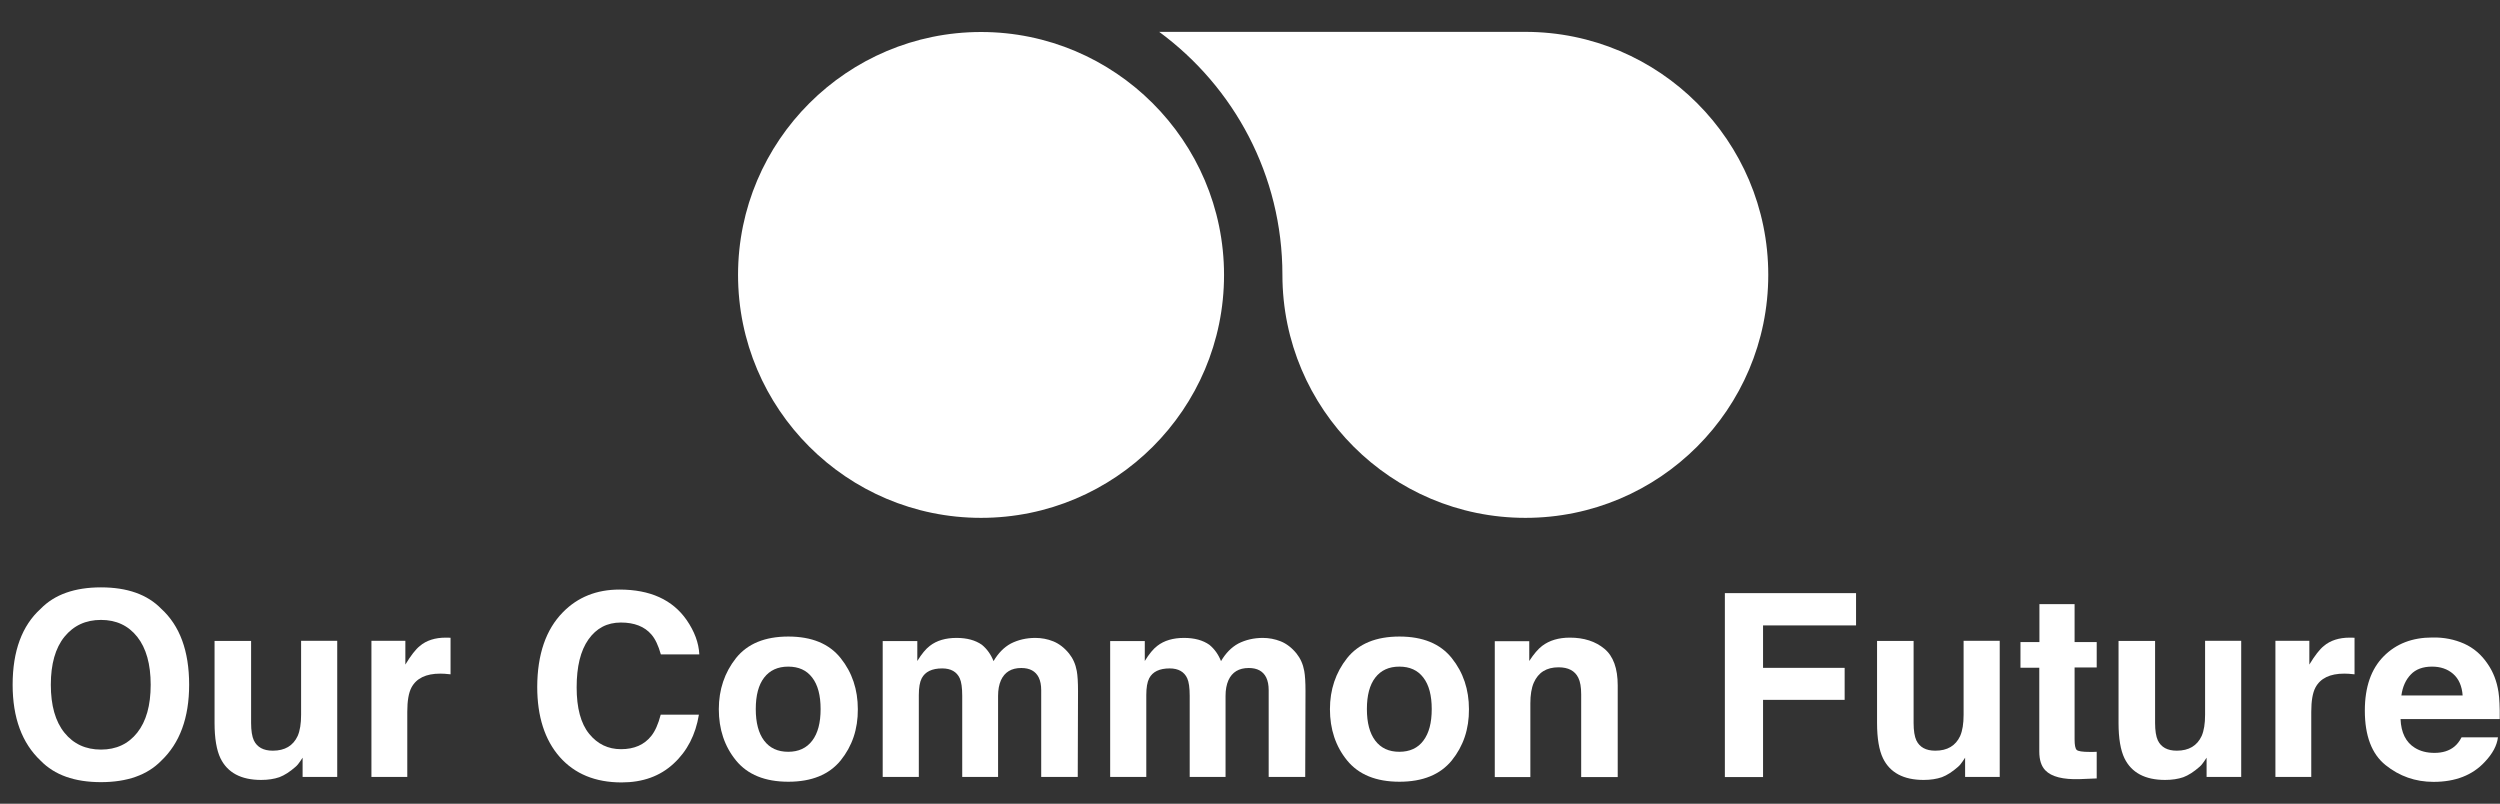 <?xml version="1.0" encoding="utf-8"?>
<!-- Generator: Adobe Illustrator 18.0.0, SVG Export Plug-In . SVG Version: 6.00 Build 0)  -->
<!DOCTYPE svg PUBLIC "-//W3C//DTD SVG 1.1//EN" "http://www.w3.org/Graphics/SVG/1.1/DTD/svg11.dtd">
<svg version="1.1" id="Layer_1" xmlns="http://www.w3.org/2000/svg" xmlns:xlink="http://www.w3.org/1999/xlink" x="0px" y="0px"
	 viewBox="0 49.8 1820 585.1" enable-background="new 0 49.8 1820 585.1" xml:space="preserve">
<rect x="0" y="49.8" width="1820" height="585.1" fill="#333333" stroke="none"/>
<g>
	<g>
		<path fill="#FFFFFF" d="M714.2,426.8c-97.6,0-176.9-79.3-176.9-176.9S616.9,73.1,714.2,73.1s176.9,79.3,176.9,176.9
			S811.8,426.8,714.2,426.8z"/>
		<path fill="#FFFFFF" d="M1110.5,426.8c-97.6,0-176.9-79.3-176.9-176.9l0,0c0-72.5-35.2-136.8-89.7-176.9h266.5l0,0
			c97.6,0,176.9,79.3,176.9,176.9S1208.1,426.8,1110.5,426.8z"/>
	</g>
	<g enable-background="new    ">
		<path fill="#FFFFFF" d="M117.4,603.6c-10.1,10.4-24.8,15.6-43.9,15.6c-19.2,0-33.8-5.2-43.9-15.6C16,590.8,9.2,572.3,9.2,548.3
			c0-24.5,6.8-43,20.4-55.3c10.1-10.4,24.8-15.6,43.9-15.6c19.2,0,33.8,5.2,43.9,15.6c13.5,12.3,20.3,30.7,20.3,55.3
			C137.7,572.3,130.9,590.8,117.4,603.6z M99.9,583.2c6.5-8.2,9.8-19.8,9.8-34.9c0-15-3.3-26.7-9.8-34.9
			c-6.5-8.2-15.3-12.3-26.4-12.3s-19.9,4.1-26.6,12.3c-6.6,8.2-9.9,19.8-9.9,34.9c0,15.1,3.3,26.7,9.9,34.9
			c6.6,8.2,15.5,12.3,26.6,12.3S93.4,591.4,99.9,583.2z"/>
		<path fill="#FFFFFF" d="M182.8,516.4v59.7c0,5.6,0.7,9.9,2,12.7c2.4,5,7,7.5,13.8,7.5c8.8,0,14.8-3.6,18.1-10.7
			c1.7-3.9,2.5-9,2.5-15.4v-53.9h26.3v99.1h-25.2v-14c-0.2,0.3-0.8,1.2-1.8,2.7c-1,1.5-2.1,2.9-3.4,4c-4.1,3.6-8,6.1-11.7,7.5
			c-3.8,1.3-8.2,2-13.3,2c-14.6,0-24.5-5.3-29.6-15.8c-2.8-5.8-4.3-14.4-4.3-25.7v-59.7H182.8z"/>
		<path fill="#FFFFFF" d="M325.8,514c0.3,0,1.1,0.1,2.2,0.1v26.6c-1.6-0.2-3.1-0.3-4.4-0.4c-1.3-0.1-2.3-0.1-3.1-0.1
			c-10.4,0-17.4,3.4-21,10.2c-2,3.8-3,9.7-3,17.6v47.4h-26.1v-99.1h24.7v17.3c4-6.6,7.5-11.1,10.5-13.5c4.8-4.1,11.2-6.1,18.9-6.1
			C325,514,325.4,514,325.8,514z"/>
		<path fill="#FFFFFF" d="M409.8,495.5c10.8-11,24.5-16.5,41.2-16.5c22.3,0,38.6,7.4,48.9,22.2c5.7,8.3,8.8,16.6,9.2,25h-28
			c-1.8-6.4-4.1-11.3-6.9-14.5c-5-5.8-12.4-8.7-22.2-8.7c-10,0-17.8,4.1-23.6,12.3c-5.8,8.2-8.6,19.8-8.6,34.9c0,15,3,26.3,9.1,33.8
			c6.1,7.5,13.8,11.2,23.2,11.2c9.6,0,16.9-3.2,22-9.6c2.8-3.5,5.1-8.6,6.9-15.5h27.8c-2.4,14.6-8.5,26.5-18.4,35.6
			c-9.9,9.2-22.5,13.7-37.9,13.7c-19.1,0-34.1-6.2-45-18.5c-10.9-12.4-16.4-29.5-16.4-51.1C391.2,526.2,397.4,508.1,409.8,495.5z"/>
		<path fill="#FFFFFF" d="M612,603.4c-8.4,10.3-21.1,15.5-38.1,15.5c-17,0-29.7-5.2-38.1-15.5c-8.4-10.3-12.5-22.8-12.5-37.3
			c0-14.3,4.2-26.7,12.5-37.2c8.4-10.5,21.1-15.7,38.1-15.7c17,0,29.7,5.2,38.1,15.7c8.4,10.5,12.5,22.9,12.5,37.2
			C624.6,580.6,620.4,593,612,603.4z M591.3,589c4.1-5.4,6.1-13,6.1-23c0-9.9-2-17.6-6.1-22.9c-4.1-5.4-9.9-8-17.5-8
			c-7.6,0-13.4,2.7-17.5,8s-6.1,13-6.1,22.9c0,9.9,2,17.6,6.1,23s9.9,8.1,17.5,8.1C581.4,597.1,587.2,594.4,591.3,589z"/>
		<path fill="#FFFFFF" d="M766.8,516.7c4.2,1.7,8.1,4.7,11.5,8.9c2.8,3.5,4.7,7.7,5.6,12.7c0.6,3.3,0.9,8.2,0.9,14.6l-0.2,62.5
			h-26.6v-63.1c0-3.8-0.6-6.8-1.8-9.3c-2.3-4.6-6.5-6.9-12.7-6.9c-7.2,0-12.1,3-14.8,8.9c-1.4,3.2-2.1,6.9-2.1,11.4v59h-26.1v-59
			c0-5.9-0.6-10.2-1.8-12.8c-2.2-4.8-6.5-7.2-12.8-7.2c-7.4,0-12.4,2.4-14.9,7.2c-1.4,2.7-2.1,6.8-2.1,12.2v59.6h-26.3v-98.9h25.2
			V531c3.2-5.2,6.2-8.8,9.1-11c5-3.9,11.5-5.8,19.5-5.8c7.6,0,13.7,1.7,18.4,5c3.8,3.1,6.6,7.1,8.5,11.9c3.4-5.8,7.6-10.1,12.6-12.8
			c5.3-2.7,11.3-4.1,17.8-4.1C758.2,514.2,762.6,515,766.8,516.7z"/>
		<path fill="#FFFFFF" d="M932.4,516.7c4.2,1.7,8.1,4.7,11.5,8.9c2.8,3.5,4.7,7.7,5.6,12.7c0.6,3.3,0.9,8.2,0.9,14.6l-0.2,62.5
			h-26.6v-63.1c0-3.8-0.6-6.8-1.8-9.3c-2.3-4.6-6.5-6.9-12.7-6.9c-7.2,0-12.1,3-14.8,8.9c-1.4,3.2-2.1,6.9-2.1,11.4v59h-26.1v-59
			c0-5.9-0.6-10.2-1.8-12.8c-2.2-4.8-6.5-7.2-12.8-7.2c-7.4,0-12.4,2.4-14.9,7.2c-1.4,2.7-2.1,6.8-2.1,12.2v59.6h-26.3v-98.9h25.2
			V531c3.2-5.2,6.2-8.8,9.1-11c5-3.9,11.5-5.8,19.5-5.8c7.6,0,13.7,1.7,18.4,5c3.8,3.1,6.6,7.1,8.5,11.9c3.4-5.8,7.6-10.1,12.6-12.8
			c5.3-2.7,11.3-4.1,17.8-4.1C923.8,514.2,928.1,515,932.4,516.7z"/>
		<path fill="#FFFFFF" d="M1056.9,603.4c-8.4,10.3-21.1,15.5-38.1,15.5c-17,0-29.7-5.2-38.1-15.5c-8.4-10.3-12.5-22.8-12.5-37.3
			c0-14.3,4.2-26.7,12.5-37.2c8.4-10.5,21.1-15.7,38.1-15.7c17,0,29.7,5.2,38.1,15.7c8.4,10.5,12.5,22.9,12.5,37.2
			C1069.5,580.6,1065.3,593,1056.9,603.4z M1036.2,589c4.1-5.4,6.1-13,6.1-23c0-9.9-2-17.6-6.1-22.9c-4.1-5.4-9.9-8-17.5-8
			c-7.6,0-13.4,2.7-17.5,8s-6.1,13-6.1,22.9c0,9.9,2,17.6,6.1,23s9.9,8.1,17.5,8.1C1026.3,597.1,1032.2,594.4,1036.2,589z"/>
		<path fill="#FFFFFF" d="M1168,522.1c6.5,5.4,9.7,14.3,9.7,26.7v66.7h-26.6v-60.3c0-5.2-0.7-9.2-2.1-12c-2.5-5.1-7.3-7.6-14.4-7.6
			c-8.7,0-14.7,3.7-18,11.2c-1.7,3.9-2.5,9-2.5,15.1v53.6h-25.9v-98.9h25.1V531c3.3-5.1,6.5-8.8,9.4-11c5.3-4,12-6,20.2-6
			C1153.1,514,1161.5,516.7,1168,522.1z"/>
		<path fill="#FFFFFF" d="M1255.6,481.6h95.6v23.5h-67.7V536h59.4v23.3h-59.4v56.2h-27.8V481.6z"/>
		<path fill="#FFFFFF" d="M1393.1,516.4v59.7c0,5.6,0.7,9.9,2,12.7c2.4,5,7,7.5,13.8,7.5c8.8,0,14.8-3.6,18.1-10.7
			c1.7-3.9,2.5-9,2.5-15.4v-53.9h26.3v99.1h-25.2v-14c-0.2,0.3-0.8,1.2-1.8,2.7c-1,1.5-2.1,2.9-3.4,4c-4.1,3.6-8,6.1-11.7,7.5
			c-3.8,1.3-8.2,2-13.3,2c-14.6,0-24.5-5.3-29.6-15.8c-2.8-5.8-4.3-14.4-4.3-25.7v-59.7H1393.1z"/>
		<path fill="#FFFFFF" d="M1470.9,535.7v-18.5h13.8v-27.6h25.6v27.6h16.1v18.5h-16.1v52.4c0,4.1,0.5,6.6,1.5,7.6
			c1,1,4.2,1.5,9.5,1.5c0.8,0,1.6,0,2.5,0c0.9,0,1.7-0.1,2.6-0.1v19.4l-12.3,0.5c-12.2,0.4-20.6-1.7-25.1-6.4
			c-2.9-3-4.4-7.5-4.4-13.7v-61H1470.9z"/>
		<path fill="#FFFFFF" d="M1568.9,516.4v59.7c0,5.6,0.7,9.9,2,12.7c2.4,5,7,7.5,13.8,7.5c8.8,0,14.8-3.6,18.1-10.7
			c1.7-3.9,2.5-9,2.5-15.4v-53.9h26.3v99.1h-25.2v-14c-0.2,0.3-0.8,1.2-1.8,2.7c-1,1.5-2.1,2.9-3.4,4c-4.1,3.6-8,6.1-11.7,7.5
			c-3.8,1.3-8.2,2-13.3,2c-14.6,0-24.5-5.3-29.6-15.8c-2.8-5.8-4.3-14.4-4.3-25.7v-59.7H1568.9z"/>
		<path fill="#FFFFFF" d="M1711.9,514c0.3,0,1.1,0.1,2.2,0.1v26.6c-1.6-0.2-3.1-0.3-4.4-0.4c-1.3-0.1-2.3-0.1-3.1-0.1
			c-10.4,0-17.4,3.4-21,10.2c-2,3.8-3,9.7-3,17.6v47.4h-26.1v-99.1h24.7v17.3c4-6.6,7.5-11.1,10.5-13.5c4.8-4.1,11.2-6.1,18.9-6.1
			C1711.1,514,1711.5,514,1711.9,514z"/>
		<path fill="#FFFFFF" d="M1793.9,518.4c6.9,3.1,12.6,8,17.1,14.7c4.1,5.9,6.7,12.7,7.9,20.5c0.7,4.6,1,11.1,0.9,19.7h-72.2
			c0.4,9.9,3.9,16.9,10.4,20.9c4,2.5,8.7,3.7,14.3,3.7c5.9,0,10.7-1.5,14.4-4.5c2-1.6,3.8-3.9,5.3-6.8h26.5
			c-0.7,5.9-3.9,11.9-9.6,17.9c-8.9,9.6-21.3,14.5-37.3,14.5c-13.2,0-24.8-4.1-34.9-12.2s-15.1-21.4-15.1-39.7
			c0-17.2,4.6-30.3,13.7-39.5c9.1-9.2,20.9-13.7,35.4-13.7C1779.2,513.7,1786.9,515.3,1793.9,518.4z M1755.1,540.8
			c-3.7,3.8-6,8.9-6.9,15.3h44.6c-0.5-6.9-2.8-12.1-6.9-15.7c-4.1-3.6-9.3-5.3-15.4-5.3C1763.9,535.1,1758.7,537,1755.1,540.8z"/>
	</g>
</g>
</svg>
